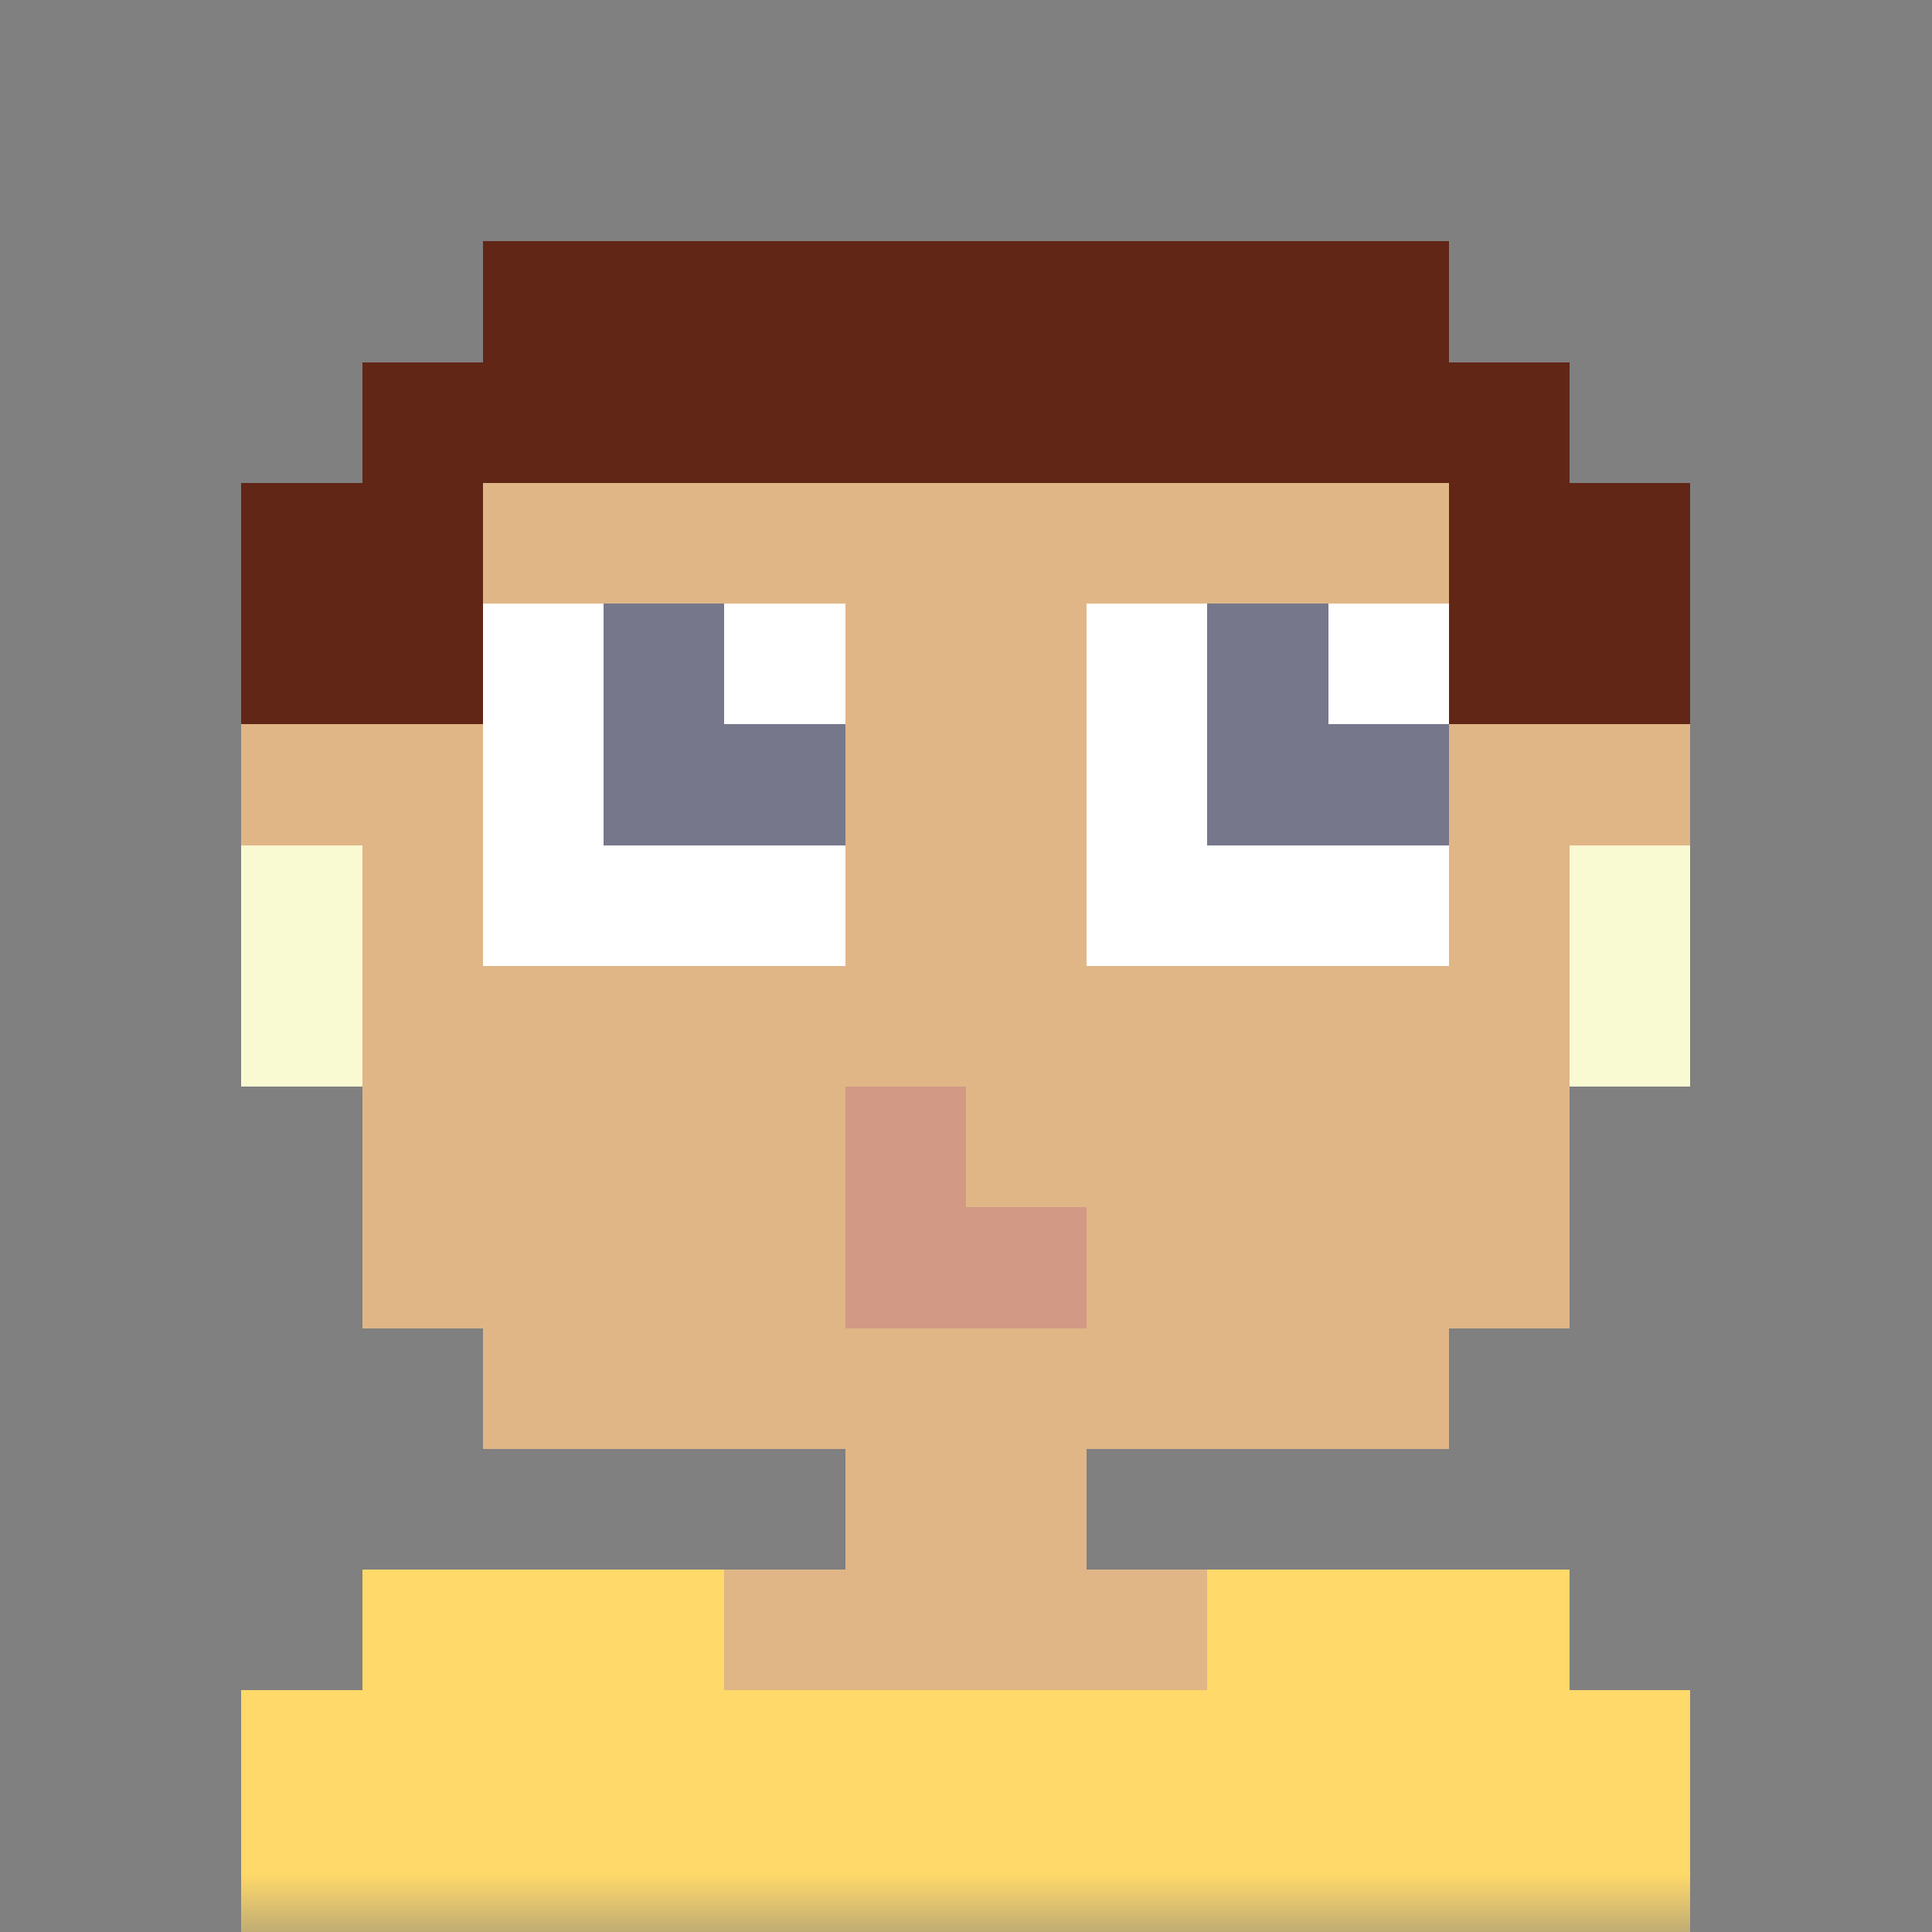 <svg xmlns="http://www.w3.org/2000/svg" viewBox="0 0 16 16" fill="none" shape-rendering="crispEdges"><rect x="0" y="0" width="16" height="16" fill="#808080" stroke="none"/><desc>"Pixel Art" by "Florian Körner", licensed under "CC0 1.0". / Remix of the original. - Created with dicebear.com</desc><mask id="15zzzpqm"><rect width="16" height="16" rx="0" ry="0" x="0" y="0" fill="#fff" /></mask><g mask="url(#15zzzpqm)"><path d="M4 2h8v1h1v3h1v2h-1v3h-1v1H9v1h4v1h1v2H2v-2h1v-1h4v-1H4v-1H3V8H2V6h1V3h1V2Z" fill="rgba(224, 182, 135, 1)"/><path d="M4 2h8v1h1v3h1v2h-1v3h-1v1H4v-1H3V8H2V6h1V3h1V2Z" fill="none"/><path fill="rgba(250, 250, 210, 1)" d="M13 7h1v2h-1zM2 7h1v2H2z"/><path fill="none" d="M2 7h1v1H2zM13 7h1v1h-1z"/><path d="M10 13h3v1h1v2H2v-2h1v-1h3v1h4v-1Z" fill="rgba(255, 217, 105, 1)"/><path fill="none" d="M3 13h1v1H3zM2 14h1v1H2zM3 15h1v1H3zM4 14h1v1H4zM5 13h1v1H5zM5 15h1v1H5zM6 14h1v1H6zM7 15h1v1H7zM8 14h1v1H8zM9 15h1v1H9zM10 14h1v1h-1zM11 15h1v1h-1zM11 13h1v1h-1zM12 14h1v1h-1zM13 15h1v1h-1z"/><path fill="#fff" d="M4 5h3v3H4zM9 5h3v3H9z"/><path fill="rgba(118, 119, 139, 1)" d="M10 5h2v2h-2zM5 5h2v2H5z"/><path fill="none" d="M5 5h1v1H5zM6 6h1v1H6zM10 5h1v1h-1zM11 6h1v1h-1z"/><path fill="#fff" d="M11 5h1v1h-1zM6 5h1v1H6z"/><path d="M7 9v2h2v-1H8V9H7Z" fill="rgba(210, 153, 133, 1)"/><path d="M9 11v-1H8V9H7v1h1v1h1Z" fill="none"/><path d="M3 3h10v1H3zM4 2h8v1H4zM2 4h2v2H2zM12 4h2v2h-2z" fill="rgba(97, 38, 22, 1)"/></g></svg>